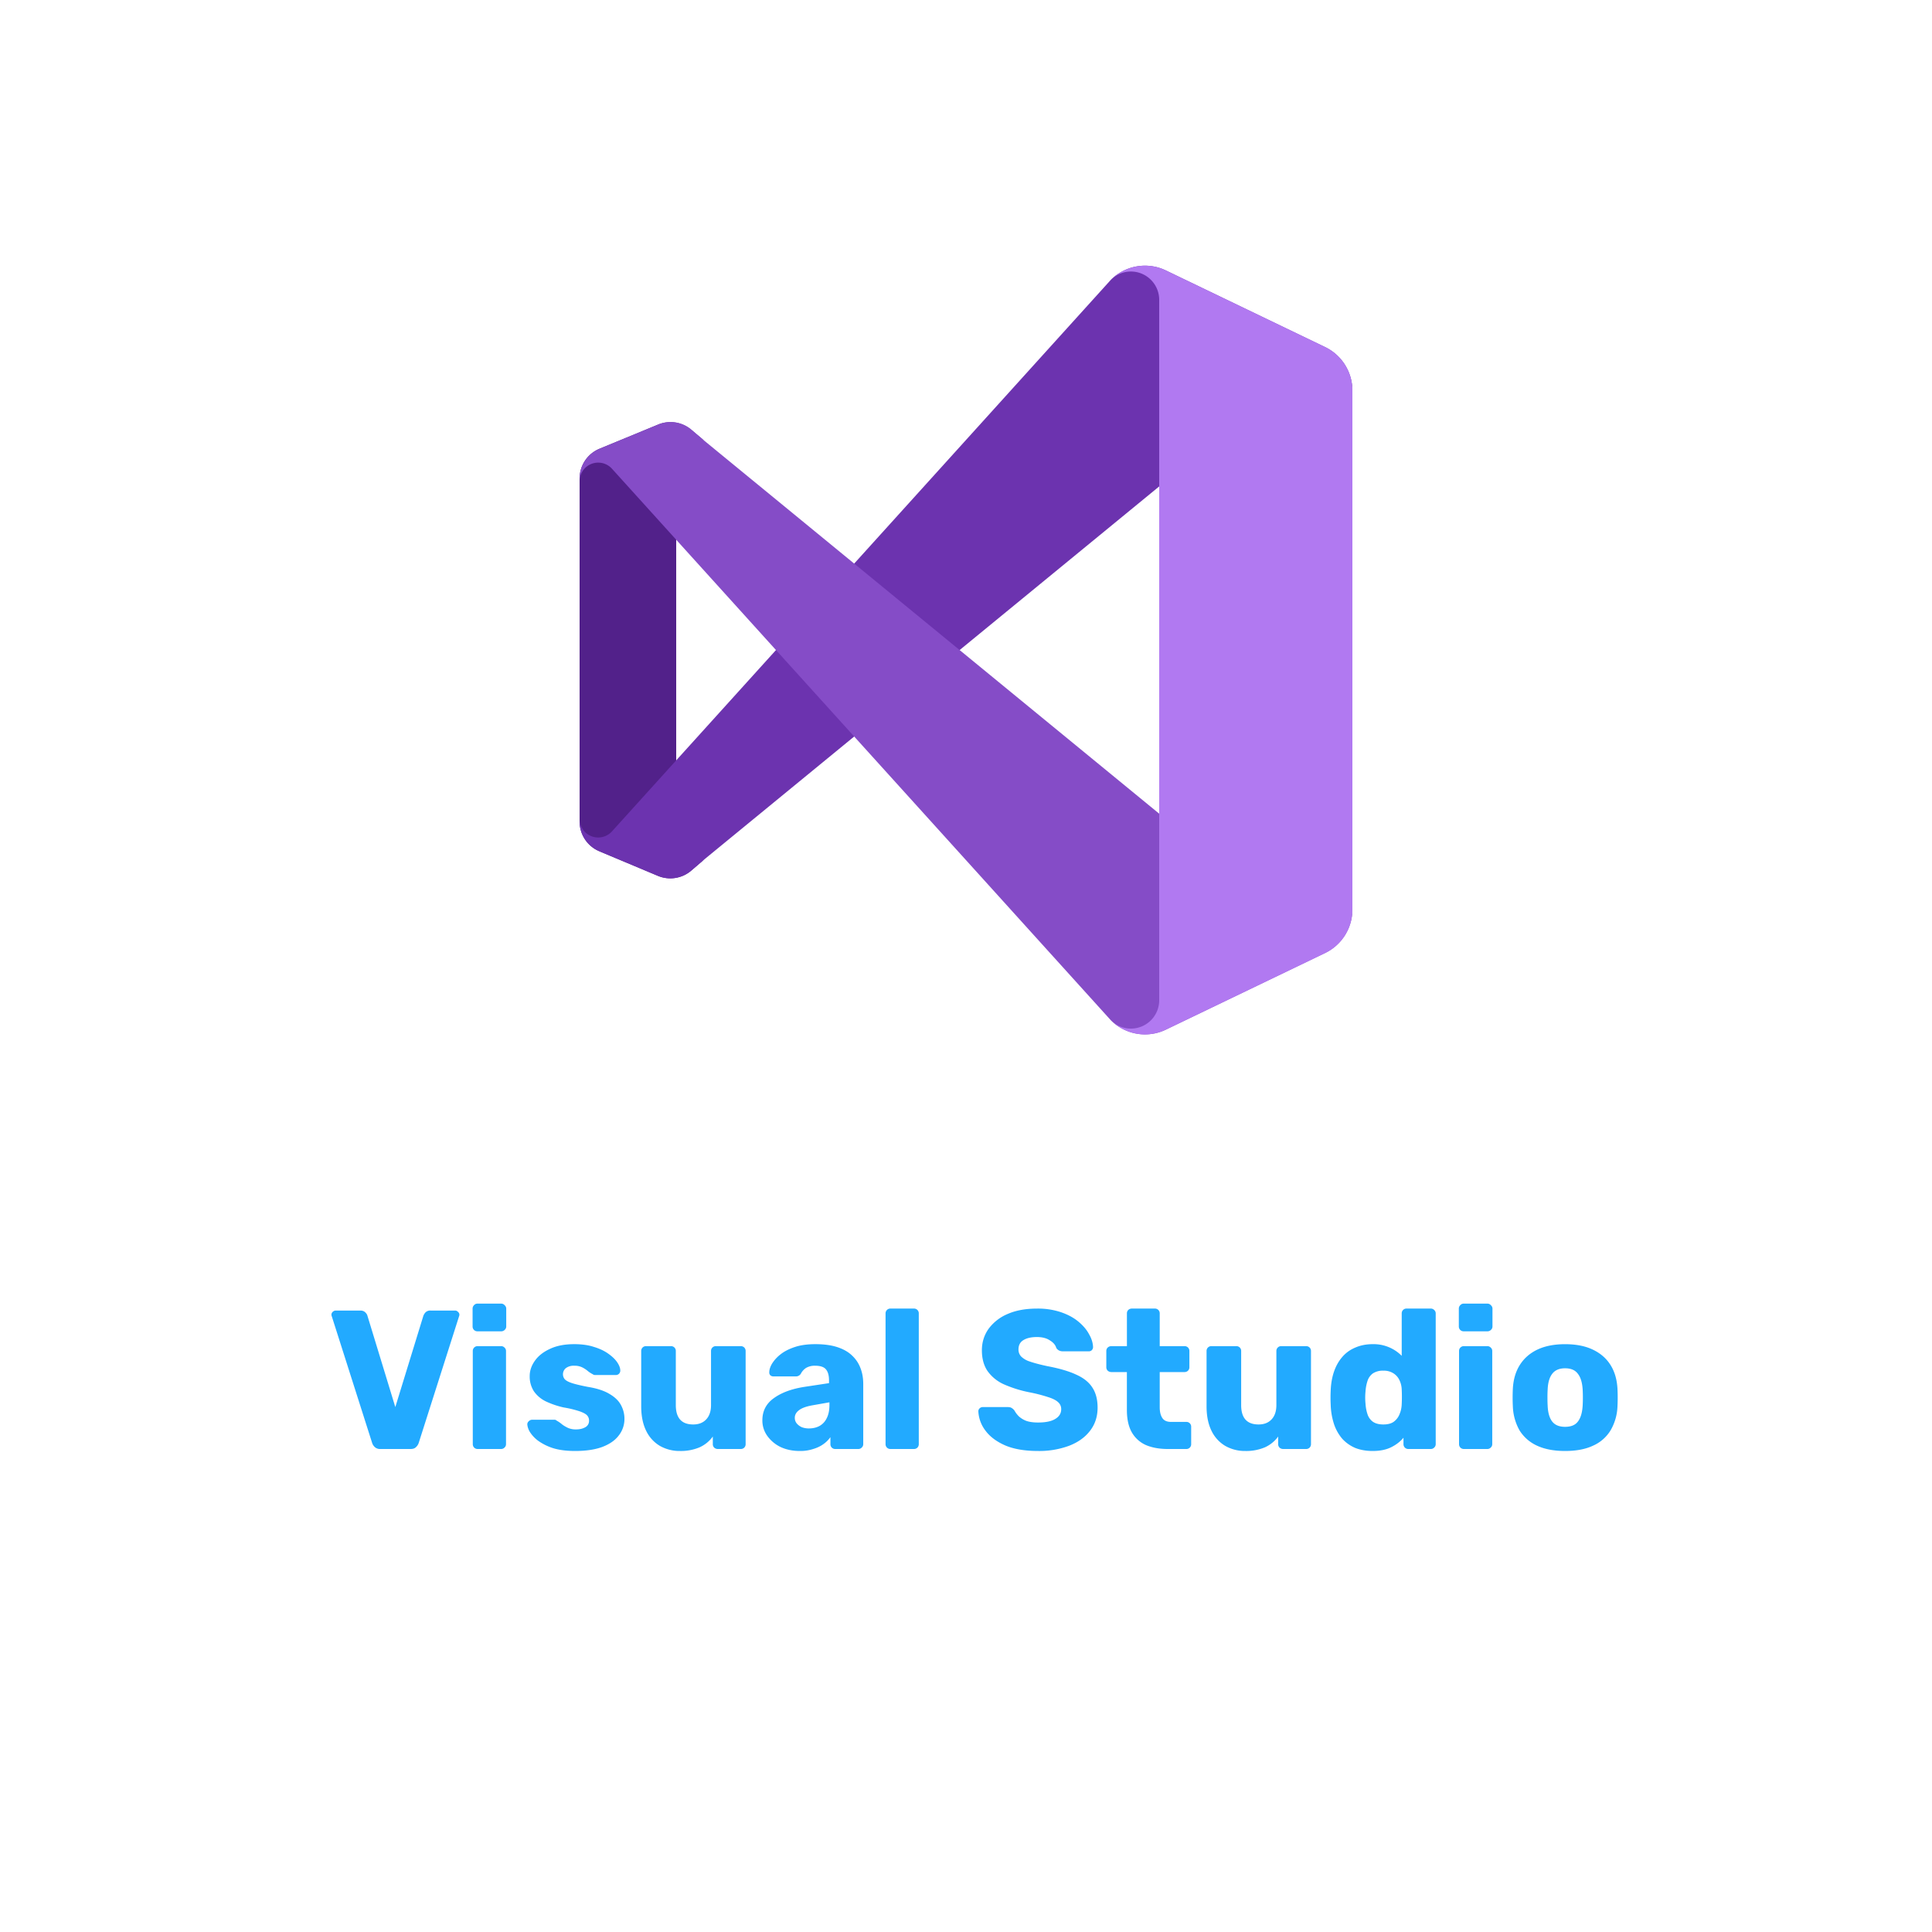 <svg xmlns="http://www.w3.org/2000/svg" width="80" height="80" fill="none"><g><rect width="64" height="64" x="8" y="6" fill="none" rx="5"/><g clip-path="url(#b)"><path fill="#52218A" d="M28.623 36.05a1.333 1.333 0 0 1-1.38.218L24.82 35.25a1.333 1.333 0 0 1-.82-1.223v-14.22a1.333 1.333 0 0 1 .82-1.224l2.423-1c.464-.194.998-.11 1.38.217l.544.45a.737.737 0 0 0-1.167.6v16.133a.737.737 0 0 0 1.167.6l-.544.467Z"/><path fill="#6C33AF" d="M24.82 35.25a1.333 1.333 0 0 1-.82-1.223v-.11a.77.77 0 0 0 1.333.517L46 11.584a2 2 0 0 1 2.273-.387l6.594 3.174A2 2 0 0 1 56 16.174v.077a1.263 1.263 0 0 0-2.063-.977l-24.77 20.31-.544.467c-.382.326-.916.41-1.38.216l-2.423-1.016Z"/><path fill="#854CC7" d="M24.82 18.584a1.333 1.333 0 0 0-.82 1.224v.11a.77.77 0 0 1 1.333-.517L46 42.25a2 2 0 0 0 2.273.387l6.594-3.174A2 2 0 0 0 56 37.661v-.077a1.263 1.263 0 0 1-2.063.977l-24.77-20.31-.544-.467a1.333 1.333 0 0 0-1.38-.2l-2.423 1Z"/><path fill="#B179F1" d="M48.273 42.637A2 2 0 0 1 46 42.251a1.173 1.173 0 0 0 2-.83v-29a1.173 1.173 0 0 0-2-.837 2 2 0 0 1 2.273-.387l6.594 3.17A2 2 0 0 1 56 16.171v21.493a2 2 0 0 1-1.133 1.803l-6.594 3.17Z"/></g><path fill="#2AF" d="M15.747 60a.318.318 0 0 1-.221-.074.4.4 0 0 1-.115-.172l-1.67-5.241a.202.202 0 0 1-.017-.074c0-.044.016-.082.05-.115a.18.18 0 0 1 .13-.057h1.016c.087 0 .155.025.204.074.05.049.08.095.09.139l1.155 3.784 1.163-3.784a.462.462 0 0 1 .09-.14.277.277 0 0 1 .205-.073h1.016c.049 0 .09.02.123.057a.147.147 0 0 1 .057.115.2.2 0 0 1-.017.074l-1.67 5.241a.4.4 0 0 1-.115.172c-.049.05-.123.074-.221.074h-1.253Zm4.035 0a.2.2 0 0 1-.147-.057.2.2 0 0 1-.058-.148v-3.85a.2.2 0 0 1 .058-.147.2.2 0 0 1 .147-.057h.967a.19.19 0 0 1 .139.057.187.187 0 0 1 .065.148v3.85c0 .06-.021.108-.065.147a.19.19 0 0 1-.14.057h-.966Zm-.008-4.873a.2.2 0 0 1-.147-.057.2.2 0 0 1-.058-.148v-.729a.2.2 0 0 1 .058-.147.187.187 0 0 1 .147-.066h.975c.06 0 .109.022.147.066a.187.187 0 0 1 .066.147v.73c0 .06-.022.108-.066.147a.2.2 0 0 1-.147.057h-.975Zm4.043 4.955c-.354 0-.657-.038-.909-.115a2.237 2.237 0 0 1-.606-.295 1.384 1.384 0 0 1-.344-.352.741.741 0 0 1-.122-.32.165.165 0 0 1 .057-.147.196.196 0 0 1 .14-.065h.933a.09.09 0 0 1 .04.008.257.257 0 0 1 .05.033c.07.038.142.087.213.147.07.055.153.104.246.148a.785.785 0 0 0 .335.065c.153 0 .281-.03.385-.09a.293.293 0 0 0 .156-.27.306.306 0 0 0-.074-.213c-.049-.06-.15-.117-.303-.172a4.29 4.29 0 0 0-.671-.164 3.503 3.503 0 0 1-.746-.254 1.286 1.286 0 0 1-.491-.418 1.124 1.124 0 0 1-.172-.63c0-.218.07-.429.213-.63.142-.203.35-.367.622-.492.273-.131.609-.197 1.008-.197.316 0 .59.038.819.115.234.07.43.164.59.278.163.115.286.233.368.353.082.12.125.229.13.327a.188.188 0 0 1-.048.148.18.18 0 0 1-.131.057h-.852a.267.267 0 0 1-.066-.008.522.522 0 0 1-.057-.033 1.024 1.024 0 0 1-.197-.131 1.18 1.18 0 0 0-.229-.148.73.73 0 0 0-.327-.065.538.538 0 0 0-.344.098.327.327 0 0 0-.057.45c.048.06.144.115.286.164.147.05.374.104.68.164.376.06.677.159.9.295.224.131.383.287.476.467.092.175.139.36.139.557a1.1 1.1 0 0 1-.238.696c-.153.202-.382.36-.688.475-.305.11-.677.164-1.114.164Zm4.34 0a1.64 1.64 0 0 1-.836-.213 1.459 1.459 0 0 1-.565-.623c-.137-.278-.205-.617-.205-1.015v-2.285a.2.2 0 0 1 .057-.148.2.2 0 0 1 .148-.057h1.023a.2.2 0 0 1 .148.057.2.2 0 0 1 .057.148v2.236c0 .535.24.802.72.802.225 0 .402-.068.533-.204.137-.142.205-.342.205-.598v-2.236a.2.2 0 0 1 .057-.148.2.2 0 0 1 .148-.057h1.023a.2.2 0 0 1 .148.057.2.2 0 0 1 .057.148v3.85a.2.2 0 0 1-.057.147.2.2 0 0 1-.148.057h-.95a.218.218 0 0 1-.147-.057.2.2 0 0 1-.057-.148v-.311a1.37 1.37 0 0 1-.557.45 1.987 1.987 0 0 1-.803.148Zm4.96 0c-.296 0-.56-.055-.795-.164a1.464 1.464 0 0 1-.549-.459 1.086 1.086 0 0 1-.205-.647c0-.387.159-.693.475-.917.317-.23.737-.385 1.261-.467l1.024-.155v-.115c0-.197-.04-.347-.123-.45-.081-.104-.232-.156-.45-.156a.713.713 0 0 0-.377.09.643.643 0 0 0-.22.246.235.235 0 0 1-.206.106h-.917a.188.188 0 0 1-.14-.049.166.166 0 0 1-.04-.13c0-.1.035-.211.106-.337a1.47 1.47 0 0 1 .344-.385c.153-.125.35-.229.59-.31.24-.083.53-.124.868-.124.355 0 .658.041.91.123.25.082.452.197.605.344.159.148.276.322.352.524.077.197.115.415.115.656v2.49c0 .06-.022.108-.065.147a.19.19 0 0 1-.14.057h-.95a.2.2 0 0 1-.147-.057.2.2 0 0 1-.057-.148v-.286a1.198 1.198 0 0 1-.287.286c-.12.088-.262.156-.426.205a1.71 1.71 0 0 1-.557.082Zm.384-.934c.158 0 .3-.033.426-.098a.717.717 0 0 0 .303-.32c.076-.147.115-.33.115-.548v-.115l-.697.123c-.256.044-.445.112-.565.205-.114.087-.172.19-.172.311a.36.36 0 0 0 .082.237.568.568 0 0 0 .213.156c.088.033.186.05.295.05Zm3.373.852a.2.2 0 0 1-.147-.057.2.2 0 0 1-.058-.148V54.39a.2.2 0 0 1 .058-.148.2.2 0 0 1 .147-.057h.966a.2.2 0 0 1 .148.057.2.2 0 0 1 .057.148v5.405a.2.2 0 0 1-.057.148.2.2 0 0 1-.148.057h-.966Zm6.11.082c-.546 0-1-.077-1.36-.23-.36-.158-.633-.362-.819-.614a1.422 1.422 0 0 1-.294-.802c0-.044.016-.082.049-.115a.18.18 0 0 1 .13-.057h1.033c.076 0 .133.013.172.04a.425.425 0 0 1 .114.107c.044.082.104.161.18.238a.982.982 0 0 0 .312.188c.13.044.292.066.483.066.317 0 .554-.05.712-.148.164-.098.246-.232.246-.401a.374.374 0 0 0-.13-.295c-.088-.082-.23-.153-.427-.213a6.404 6.404 0 0 0-.77-.196 5.04 5.04 0 0 1-1.064-.336 1.672 1.672 0 0 1-.664-.549c-.153-.23-.229-.513-.229-.852 0-.333.093-.63.279-.892a1.89 1.89 0 0 1 .794-.615c.338-.147.74-.22 1.204-.22a3 3 0 0 1 .99.147c.29.098.533.229.73.393.196.163.344.338.442.524.104.18.158.357.164.532a.186.186 0 0 1-.05.123.167.167 0 0 1-.122.05h-1.081a.345.345 0 0 1-.156-.034.302.302 0 0 1-.114-.106c-.033-.12-.12-.224-.263-.311-.136-.093-.316-.14-.54-.14-.24 0-.429.044-.565.132-.131.081-.197.21-.197.384 0 .11.036.205.107.287a.917.917 0 0 0 .368.213c.175.06.412.123.713.188.497.093.898.21 1.204.353.305.136.53.316.671.54.142.218.213.494.213.827 0 .372-.106.694-.32.967-.207.267-.496.472-.867.614a3.562 3.562 0 0 1-1.278.213ZM48.357 60c-.349 0-.652-.055-.909-.164a1.262 1.262 0 0 1-.581-.524c-.137-.24-.205-.549-.205-.925v-1.573h-.639a.228.228 0 0 1-.155-.057.2.2 0 0 1-.058-.148v-.663a.2.2 0 0 1 .058-.148.228.228 0 0 1 .155-.057h.64V54.39a.2.2 0 0 1 .056-.148.218.218 0 0 1 .148-.057h.95a.2.2 0 0 1 .147.057.2.2 0 0 1 .058.148v1.351h1.023a.2.2 0 0 1 .148.057.2.2 0 0 1 .057.148v.663a.2.2 0 0 1-.057.148.2.2 0 0 1-.148.057h-1.023v1.458c0 .186.035.333.106.442.071.11.191.164.36.164h.631a.2.2 0 0 1 .148.057.2.2 0 0 1 .057.148v.712a.2.2 0 0 1-.057.148.2.2 0 0 1-.148.057h-.761Zm3.21.082a1.64 1.64 0 0 1-.836-.213 1.46 1.46 0 0 1-.565-.623c-.137-.278-.205-.617-.205-1.015v-2.285a.2.2 0 0 1 .057-.148.2.2 0 0 1 .148-.057h1.024a.2.2 0 0 1 .147.057.2.2 0 0 1 .057.148v2.236c0 .535.24.802.721.802.224 0 .401-.068.532-.204.137-.142.205-.342.205-.598v-2.236a.2.2 0 0 1 .058-.148.2.2 0 0 1 .147-.057h1.024a.2.2 0 0 1 .147.057.2.2 0 0 1 .057.148v3.85a.2.2 0 0 1-.057.147.2.2 0 0 1-.147.057h-.95a.218.218 0 0 1-.148-.057.2.2 0 0 1-.057-.148v-.311a1.37 1.37 0 0 1-.557.45 1.988 1.988 0 0 1-.803.148Zm5.27 0c-.262 0-.499-.041-.712-.123a1.556 1.556 0 0 1-.54-.377 1.826 1.826 0 0 1-.344-.606 2.854 2.854 0 0 1-.14-.819 5.897 5.897 0 0 1 0-.573c.011-.295.058-.56.14-.795.081-.234.196-.436.344-.605.147-.17.327-.298.54-.386.213-.092.45-.139.713-.139a1.638 1.638 0 0 1 1.204.483V54.39a.2.2 0 0 1 .057-.148.2.2 0 0 1 .147-.057h1a.19.19 0 0 1 .139.057.187.187 0 0 1 .065.148v5.405a.19.19 0 0 1-.065.148.19.19 0 0 1-.14.057h-.925a.2.2 0 0 1-.147-.057.2.2 0 0 1-.058-.148v-.262c-.13.158-.3.29-.508.393-.207.104-.464.156-.77.156Zm.443-1.098c.185 0 .33-.038.434-.114a.703.703 0 0 0 .238-.311c.054-.126.084-.262.09-.41a6.316 6.316 0 0 0 0-.614.956.956 0 0 0-.09-.377.661.661 0 0 0-.246-.287.727.727 0 0 0-.426-.114.743.743 0 0 0-.434.114.618.618 0 0 0-.221.312 1.75 1.75 0 0 0-.082.434 2.536 2.536 0 0 0 0 .508c.01.158.038.303.082.434a.618.618 0 0 0 .22.31c.11.077.255.115.435.115ZM60.62 60a.2.2 0 0 1-.147-.057.2.2 0 0 1-.057-.148v-3.85a.2.2 0 0 1 .057-.147.2.2 0 0 1 .147-.057h.967a.19.19 0 0 1 .139.057.187.187 0 0 1 .065.148v3.85c0 .06-.021.108-.065.147a.19.19 0 0 1-.14.057h-.966Zm-.008-4.873a.2.2 0 0 1-.147-.057.2.2 0 0 1-.058-.148v-.729a.2.2 0 0 1 .058-.147.187.187 0 0 1 .147-.066h.975c.06 0 .109.022.147.066a.187.187 0 0 1 .066.147v.73c0 .06-.022.108-.066.147a.2.2 0 0 1-.147.057h-.975Zm4.194 4.955c-.459 0-.847-.074-1.163-.221a1.661 1.661 0 0 1-.721-.63 2.17 2.17 0 0 1-.278-.992 7.4 7.4 0 0 1 0-.737c.021-.388.12-.718.294-.99.175-.274.418-.484.73-.632.316-.147.695-.22 1.138-.22.447 0 .827.073 1.138.22.317.148.563.358.737.631.175.273.273.603.295.991a7.4 7.4 0 0 1 0 .737 2.11 2.11 0 0 1-.287.991 1.603 1.603 0 0 1-.72.63c-.312.148-.7.222-1.163.222Zm0-1c.245 0 .423-.073.532-.22.115-.148.18-.369.197-.664a5.21 5.21 0 0 0 .008-.327 5.21 5.21 0 0 0-.008-.328c-.017-.29-.082-.508-.197-.655-.11-.153-.287-.23-.532-.23-.24 0-.418.077-.533.23-.114.147-.177.366-.188.655a5.224 5.224 0 0 0-.008.328c0 .136.002.245.008.327.01.295.074.516.188.664.115.147.292.22.533.22Z"/></g><defs><clipPath id="b"><path fill="#fff" d="M24 11h32v32H24z"/></clipPath><filter id="a" width="80" height="80" x="0" y="0" color-interpolation-filters="sRGB" filterUnits="userSpaceOnUse"><feFlood flood-opacity="0" result="BackgroundImageFix"/><feColorMatrix in="SourceAlpha" result="hardAlpha" values="0 0 0 0 0 0 0 0 0 0 0 0 0 0 0 0 0 0 127 0"/><feOffset dy="2"/><feGaussianBlur stdDeviation="4"/><feColorMatrix values="0 0 0 0 0 0 0 0 0 0 0 0 0 0 0 0 0 0 0.75 0"/><feBlend in2="BackgroundImageFix" result="effect1_dropShadow_601_5057"/><feBlend in="SourceGraphic" in2="effect1_dropShadow_601_5057" result="shape"/></filter></defs></svg>